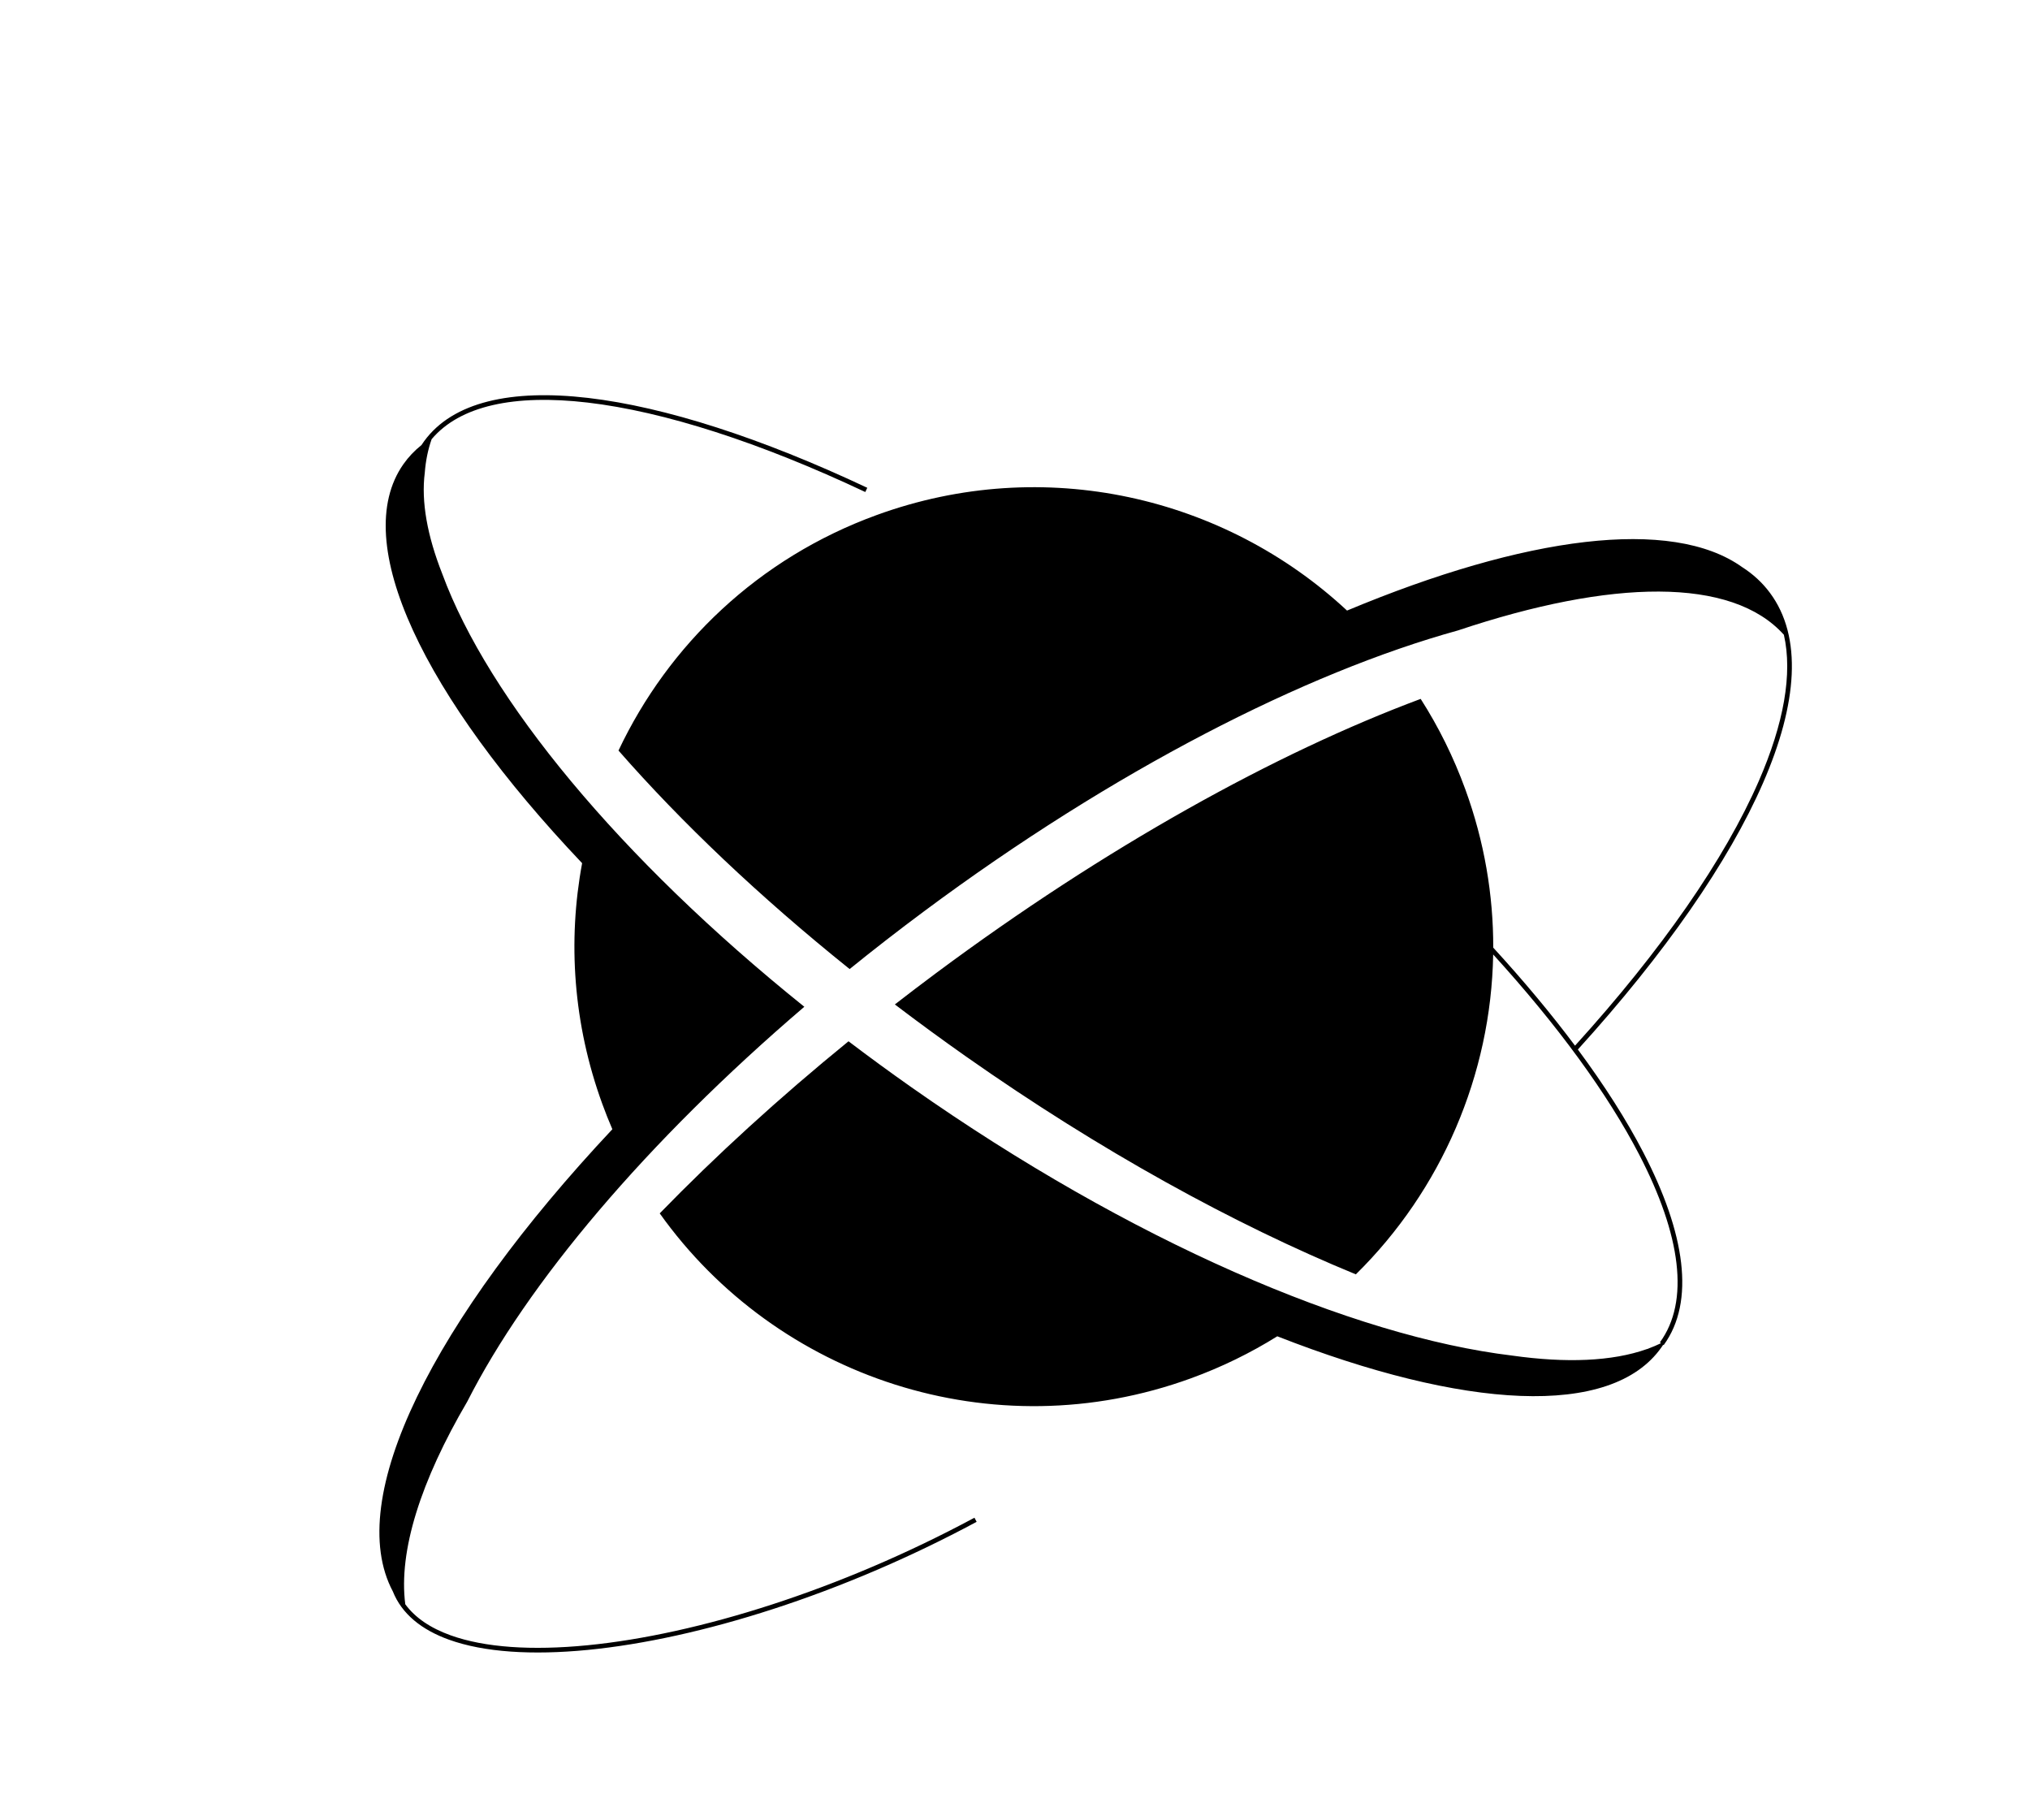 <svg width="87" height="78" viewBox="0 0 87 78" fill="none" xmlns="http://www.w3.org/2000/svg">
<path fill-rule="evenodd" clip-rule="evenodd" d="M62.484 27.014C69.065 24.812 74.219 24.713 76.452 27.2C76.833 28.871 76.448 31.006 75.379 33.463C73.921 36.812 71.204 40.728 67.501 44.807C66.482 43.444 65.308 42.037 63.996 40.606C64.001 38.355 63.617 36.065 62.801 33.827C62.295 32.438 61.65 31.142 60.886 29.947C54.673 32.264 47.369 36.305 40.114 41.7C39.518 42.144 38.93 42.591 38.351 43.04C39.342 43.794 40.363 44.541 41.411 45.278C47.134 49.3 52.896 52.466 58.108 54.606C61.771 51.002 63.904 46.064 63.993 40.899C66.766 43.944 68.903 46.875 70.252 49.476C71.144 51.197 71.689 52.768 71.848 54.131C72.007 55.493 71.781 56.639 71.139 57.52L71.186 57.555C71.015 57.639 70.835 57.715 70.647 57.784L70.66 57.785C70.631 57.794 70.601 57.802 70.572 57.811C69.091 58.334 67.129 58.414 64.811 58.087C57.974 57.265 48.431 53.175 39.057 46.586C38.136 45.938 37.238 45.282 36.365 44.619C33.375 47.054 30.659 49.54 28.274 51.993C33.282 59.026 42.539 62.158 51.045 59.059C52.363 58.579 53.597 57.973 54.741 57.26C62.719 60.384 69.059 60.791 71.206 57.731C71.231 57.695 71.256 57.659 71.279 57.623L71.3 57.638C71.981 56.705 72.21 55.504 72.047 54.108C71.884 52.713 71.328 51.117 70.429 49.384C69.709 47.993 68.765 46.512 67.623 44.971C71.347 40.872 74.089 36.927 75.562 33.542C77.039 30.149 77.254 27.285 75.854 25.402C75.529 24.965 75.13 24.599 74.664 24.301C71.646 22.144 65.367 22.97 57.73 26.163C52.487 21.284 44.759 19.451 37.568 22.071C32.495 23.919 28.644 27.636 26.507 32.161C29.197 35.234 32.547 38.422 36.413 41.524C37.44 40.692 38.502 39.868 39.595 39.055C47.709 33.021 55.931 28.826 62.484 27.014ZM25.169 70.5C29.915 70.036 36.026 68.118 41.762 65.034L41.856 65.21C36.102 68.304 29.965 70.232 25.189 70.699C22.802 70.932 20.745 70.801 19.244 70.261C18.064 69.837 17.219 69.154 16.837 68.194C14.714 64.209 18.579 56.553 26.244 48.388C26.091 48.033 25.947 47.672 25.813 47.303C24.564 43.877 24.327 40.33 24.948 36.987C18.179 29.857 14.946 23.229 17.288 19.891C17.505 19.582 17.764 19.309 18.064 19.07C18.101 19.014 18.139 18.958 18.178 18.904C19.406 17.22 21.911 16.667 25.206 17.051C28.507 17.437 32.638 18.767 37.169 20.902L37.084 21.083C32.564 18.953 28.455 17.632 25.182 17.25C22.045 16.884 19.71 17.384 18.498 18.82C18.341 19.267 18.244 19.747 18.205 20.255C18.046 21.494 18.312 22.961 18.956 24.594C20.924 29.936 26.541 36.768 34.471 43.14C27.686 48.941 22.595 54.993 20.027 60.055C18.035 63.452 17.073 66.457 17.369 68.742C17.795 69.323 18.454 69.765 19.312 70.073C20.773 70.599 22.796 70.732 25.169 70.5Z" fill="black"/>
</svg>
